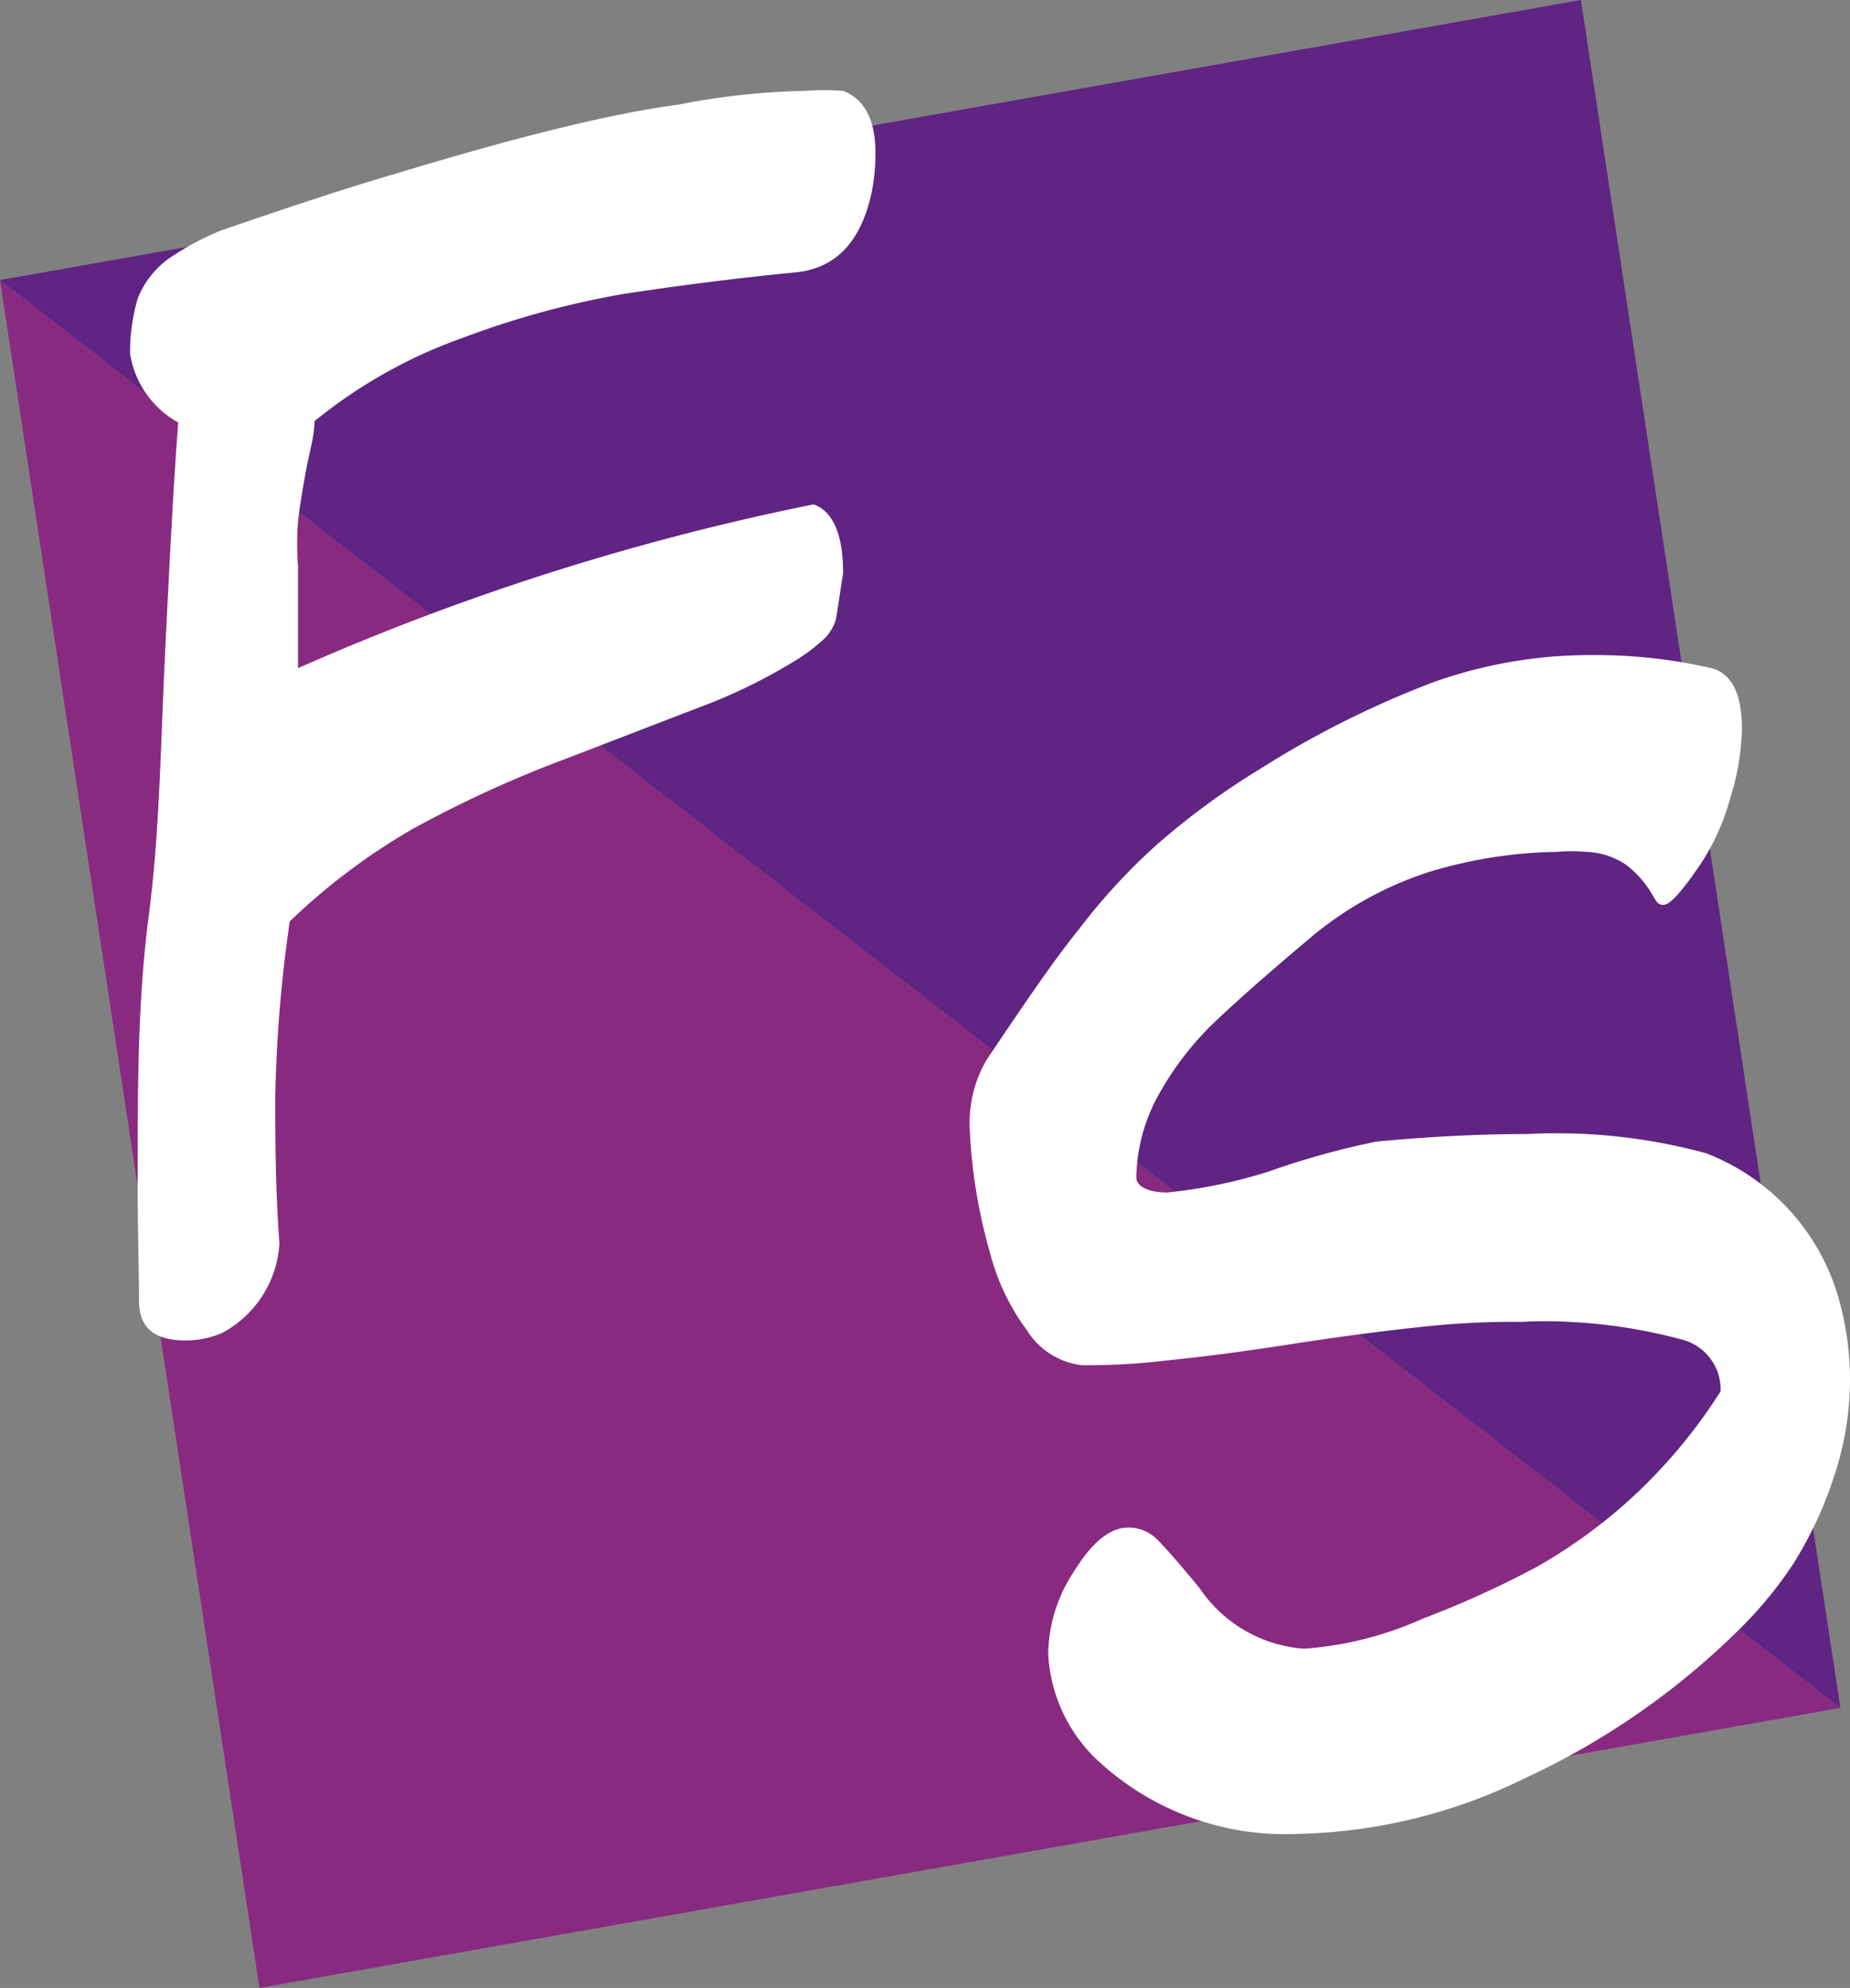 <svg xmlns="http://www.w3.org/2000/svg" viewBox="0 0 26.88 28.89"><rect x="0" y="0" width="26.88" height="28.89" fill="#808080" stroke="none"/><defs><style>.cls-1{fill:#892a81;}.cls-2{fill:#602483;}.cls-3{fill:#fff;}</style></defs><g id="Layer_2" data-name="Layer 2"><g id="Layer_1-2" data-name="Layer 1"><polyline class="cls-1" points="26.74 24.82 3.77 28.89 0 4.07"/><polyline class="cls-2" points="0 4.07 22.97 0 26.74 24.82"/><path class="cls-3" d="M12.66,3.3c-.16.71-.53,1.09-1.12,1.14-.92.09-1.74.2-2.47.31a12.84,12.84,0,0,0-2.32.63A7.26,7.26,0,0,0,4.57,6.6c0,.22-.08.47-.13.75s-.09.52-.11.71a4.28,4.28,0,0,0,0,.65c0,.33,0,.62,0,.88v.6a36.3,36.3,0,0,1,7.49-2.38c.29.1.43.45.43,1-.06.38-.09.61-.11.69a.69.69,0,0,1-.15.25,2.75,2.75,0,0,1-.5.37,7.91,7.91,0,0,1-1.33.64l-2,.77a16.84,16.84,0,0,0-2.17,1,9.23,9.23,0,0,0-1.78,1.34A20.23,20.23,0,0,0,4,16.4c0,.63,0,1.34.06,2.15a1.58,1.58,0,0,1-.83,1.3,1.33,1.33,0,0,1-.54.11c-.45,0-.67-.19-.67-.57S2,18.34,2,17.63c0-1.33,0-2.6.16-3.83s.17-2.41.24-3.86.13-2.56.19-3.32a1.39,1.39,0,0,1-.7-1A2.79,2.79,0,0,1,2,4.82a1.31,1.31,0,0,1,.54-.64,4,4,0,0,1,.67-.35c.87-.3,1.65-.56,2.35-.77S7,2.63,7.74,2.44,9.19,2.09,9.86,2A10.56,10.56,0,0,1,11.7,1.8a3.72,3.72,0,0,1,.55,0c.31.12.47.42.47.9A2.83,2.83,0,0,1,12.66,3.3Z" transform="translate(0 -0.48)"/><path class="cls-3" d="M26.74,19.44a4.32,4.32,0,0,1,.14,1.08,4.42,4.42,0,0,1-.22,1.38,5.71,5.71,0,0,1-.6,1.3,5.92,5.92,0,0,1-.83,1,11,11,0,0,1-3.09,2.13,7.8,7.8,0,0,1-3.26.8A4,4,0,0,1,16,26.11a2.28,2.28,0,0,1-.77-1.6,2.22,2.22,0,0,1,.36-1.17c.27-.44.53-.66.8-.66a.58.58,0,0,1,.44.19q.18.18.6.69a2,2,0,0,0,1.52.88A5.1,5.1,0,0,0,20.68,24a14.08,14.08,0,0,0,1.65-.75,7.59,7.59,0,0,0,1.44-1.06A7.79,7.79,0,0,0,25,20.7a.75.75,0,0,0-.59-.76,7.68,7.68,0,0,0-1.61-.25,6.26,6.26,0,0,0-.69,0,12.35,12.35,0,0,0-1.52.08c-.47.05-1.1.13-1.87.25s-1.36.19-1.76.23a9.86,9.86,0,0,1-1.24.07,1.09,1.09,0,0,1-.8-.51,3.25,3.25,0,0,1-.54-1.14,7.75,7.75,0,0,1-.29-1.78,1.82,1.82,0,0,1,.24-1c.57-.85,1-1.48,1.35-1.91a8.89,8.89,0,0,1,1.1-1.2,10.72,10.72,0,0,1,1.52-1.12,14,14,0,0,1,2.51-1.26A6.79,6.79,0,0,1,23.15,10a7.44,7.44,0,0,1,1.67.18c.33.06.49.36.49.9a3.62,3.62,0,0,1-.17,1,3.36,3.36,0,0,1-.4.91c-.28.42-.47.64-.57.64s-.11-.07-.2-.21a1.48,1.48,0,0,0-.34-.37,1.1,1.1,0,0,0-.58-.19,2.32,2.32,0,0,0-.43,0,6.69,6.69,0,0,0-1.85.29,5.11,5.11,0,0,0-1.78,1c-.63.53-1.09.94-1.39,1.23a4.47,4.47,0,0,0-.76,1,2.57,2.57,0,0,0-.33,1.21c0,.14.19.22.45.22a7.38,7.38,0,0,0,1.46-.3A11.72,11.72,0,0,1,20,17.07c.75-.07,1.48-.11,2.2-.11a8.25,8.25,0,0,1,2.59.28A3.2,3.2,0,0,1,26.74,19.44Z" transform="translate(0 -0.48)"/></g></g></svg>